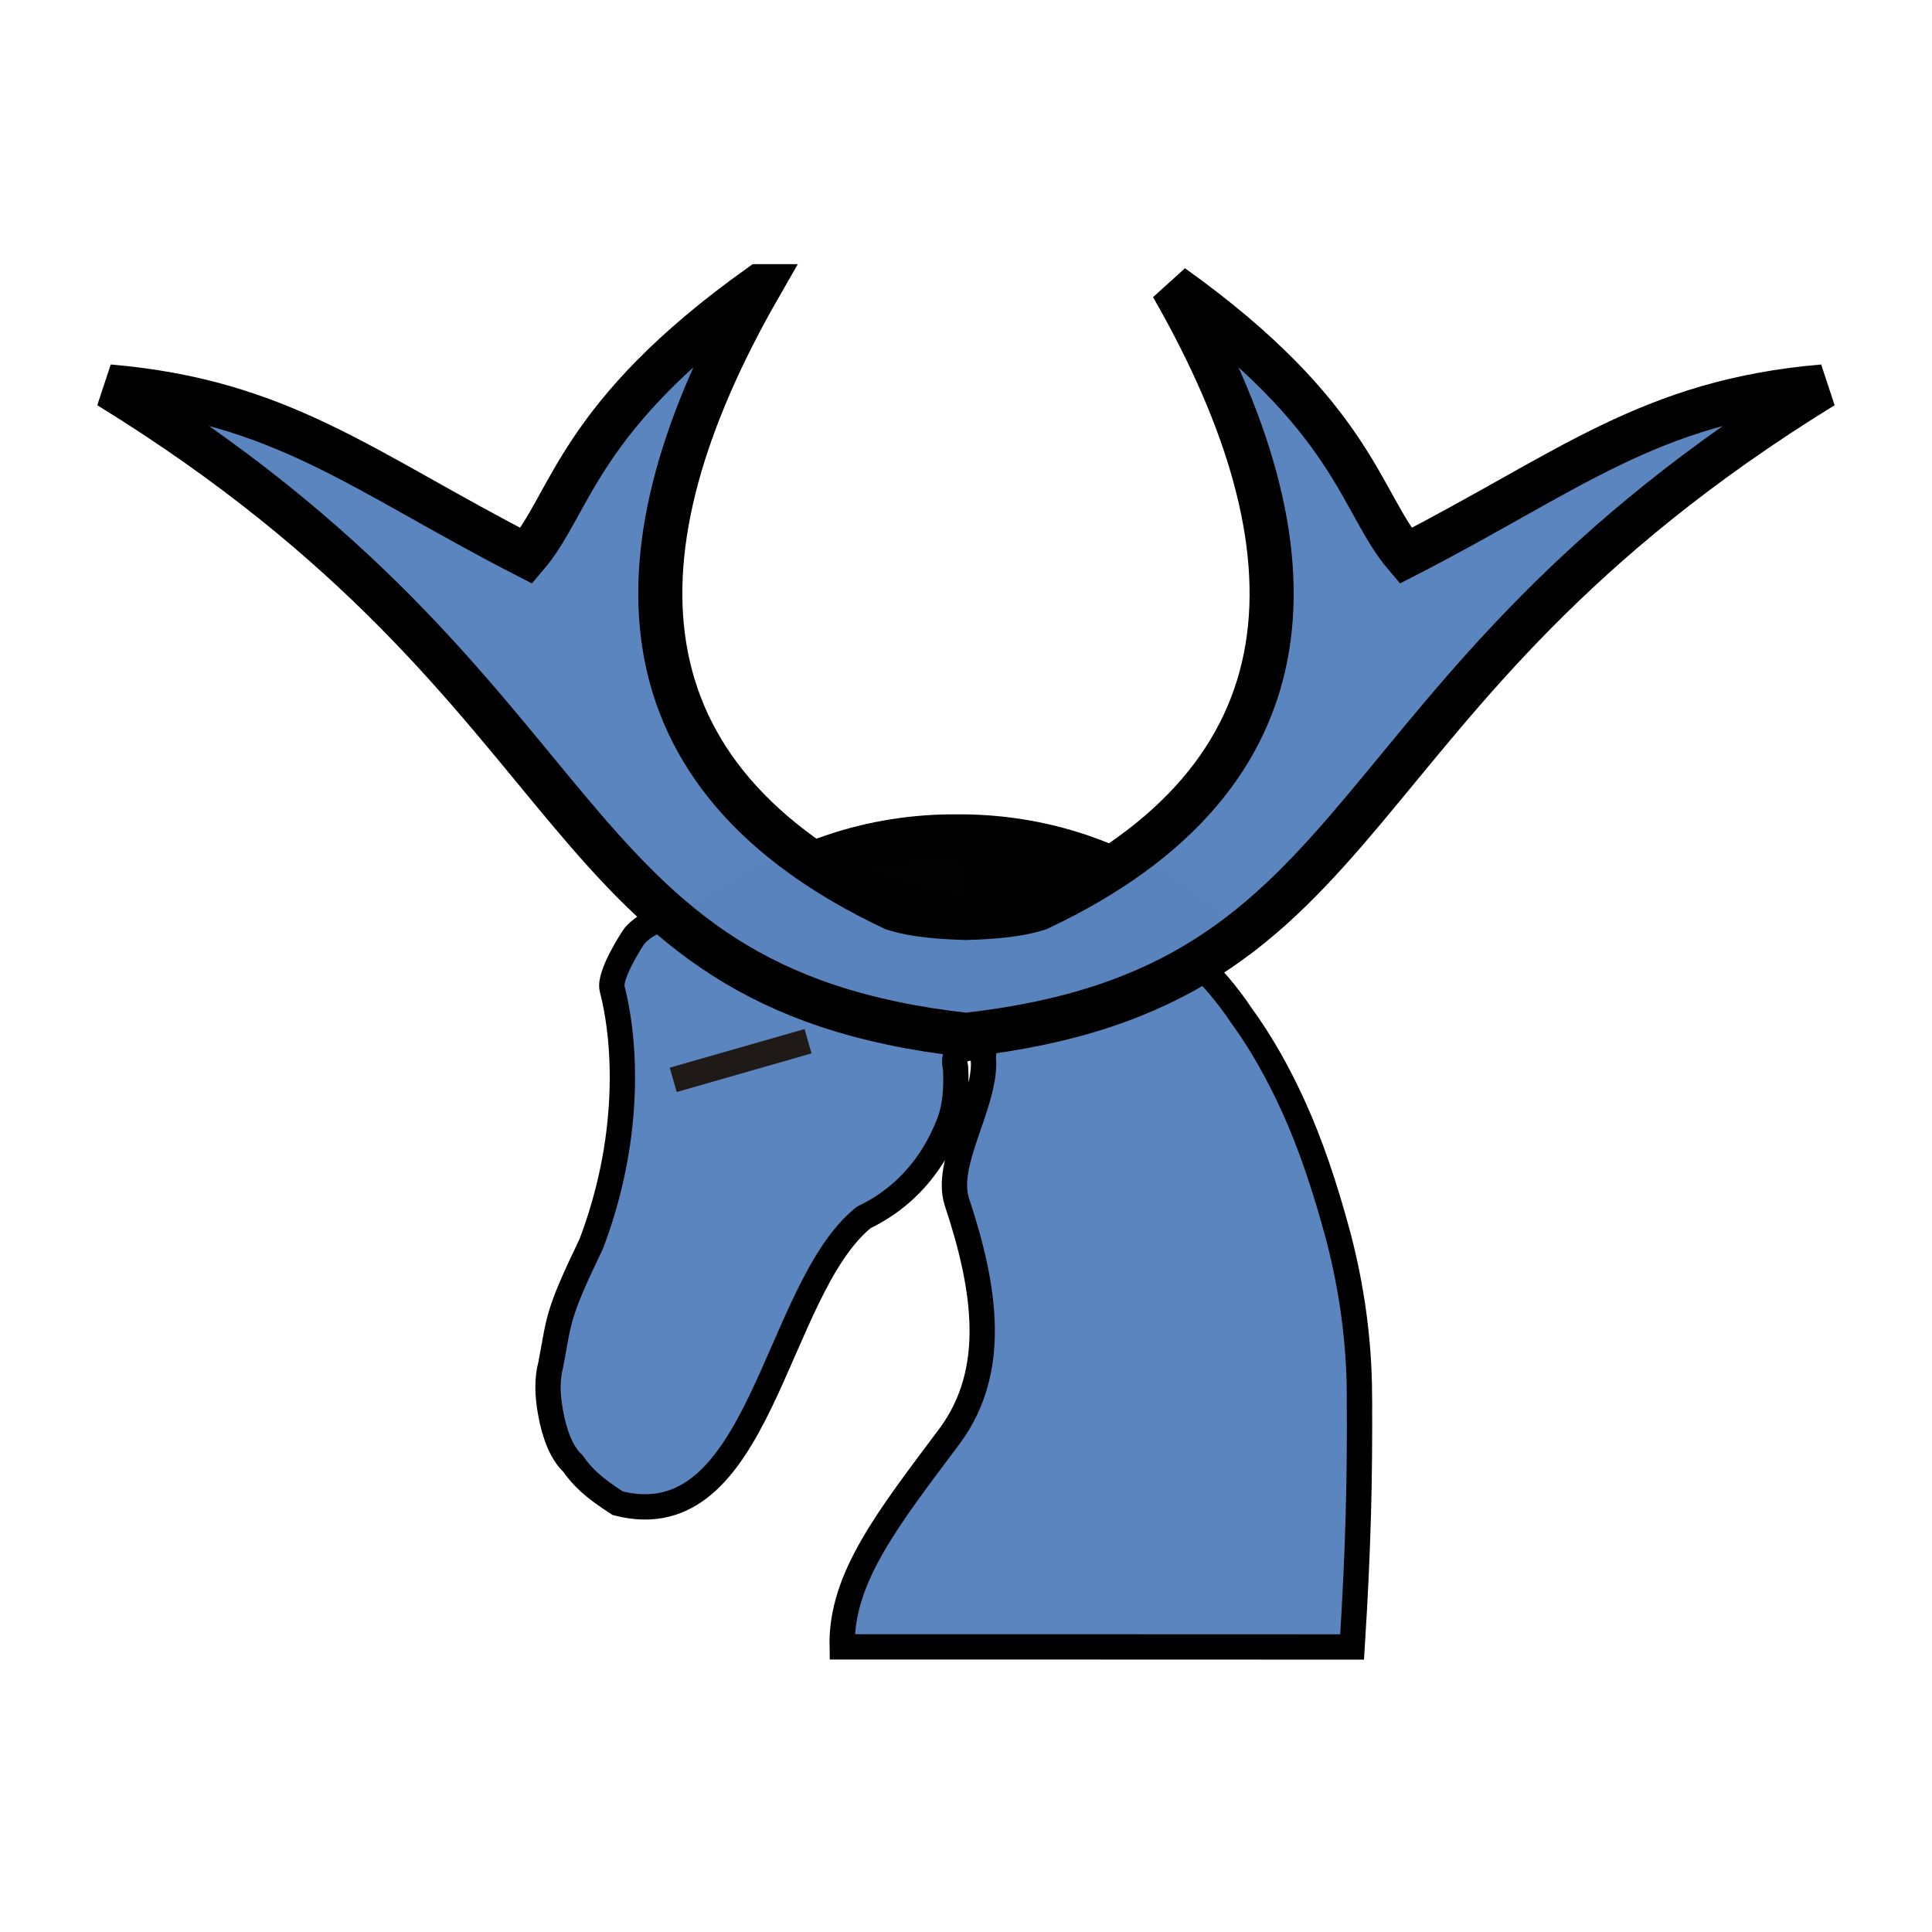 <?xml version="1.0" encoding="UTF-8" standalone="no"?>
<svg
   viewBox="0 0 100 100"
   version="1.1"
   id="svg3"
   sodipodi:docname="b+n.svg"
   width="100"
   height="100"
   inkscape:version="1.3.2 (091e20ef0f, 2023-11-25)"
   xmlns:inkscape="http://www.inkscape.org/namespaces/inkscape"
   xmlns:sodipodi="http://sodipodi.sourceforge.net/DTD/sodipodi-0.dtd"
   xmlns="http://www.w3.org/2000/svg"
   xmlns:svg="http://www.w3.org/2000/svg">
  <defs
     id="defs3">
    <linearGradient
       id="a"
       gradientUnits="userSpaceOnUse"
       x1="23.898"
       x2="85.692"
       y1="24.666"
       y2="24.666"
       gradientTransform="matrix(3.543,0,0,3.543,-9.161,-10.181)">
      <stop
         offset="0"
         stop-color="#fae4ed"
         id="stop1"
         style="stop-color:#5984bd;stop-opacity:1;" />
      <stop
         offset="1"
         stop-color="#1f1a17"
         stop-opacity=".992"
         id="stop2" />
    </linearGradient>
  </defs>
  <sodipodi:namedview
     id="namedview3"
     pagecolor="#ffffff"
     bordercolor="#000000"
     borderopacity="0.25"
     inkscape:showpageshadow="2"
     inkscape:pageopacity="0.0"
     inkscape:pagecheckerboard="0"
     inkscape:deskcolor="#d1d1d1"
     inkscape:zoom="5.6568542"
     inkscape:cx="86.532192"
     inkscape:cy="69.384853"
     inkscape:window-width="3840"
     inkscape:window-height="2160"
     inkscape:window-x="0"
     inkscape:window-y="0"
     inkscape:window-maximized="1"
     inkscape:current-layer="svg3" />
  <g
     id="g27"
     transform="matrix(2.505,0,0,2.505,-26.954,-671.327)"
     style="fill:#5984bd;fill-opacity:0.992">
    <g
       id="g9-1"
       transform="matrix(0.523,0,0,0.523,-129.678,227.726)"
       style="fill:#5984bd;fill-opacity:0.992;stroke-width:1;stroke-dasharray:none">
      <path
         id="path1517-6"
         style="clip-rule:evenodd;fill:#5984bd;fill-opacity:0.992;fill-rule:evenodd;stroke:#000000;stroke-width:1;stroke-dasharray:none;stroke-opacity:1;image-rendering:optimizeQuality;shape-rendering:geometricPrecision"
         d="m 322.233,132.049 c -0.016,-2.072 -0.293,-4.135 -0.833,-6.2 -0.532,-1.985 -1.111,-3.675 -1.747,-5.08 -0.635,-1.405 -1.326,-2.612 -2.072,-3.636 -1.111,-1.674 -2.635,-3.096 -4.556,-4.254 -1.921,-1.167 -3.929,-1.928 -6.025,-2.286 0.142,0.762 0.206,1.508 0.19,2.239 -0.032,0.556 -0.293,0.833 -0.794,0.833 -0.572,0 -0.826,-0.278 -0.77,-0.833 l -5.938,-1.79 -3.846,2.23 c 0.838,0.987 -0.744,-0.879 -2.233,0.674 -0.111,0.143 -1.037,1.583 -0.901,2.113 0.575,2.231 0.726,5.997 -0.825,10.079 -1.386,2.883 -1.244,2.931 -1.602,4.783 -0.142,0.524 -0.142,1.167 0,1.913 0.135,0.754 0.411,1.555 0.872,1.976 0.381,0.539 0.776,0.932 1.776,1.576 5.649,1.447 6.16,-8.406 9.712,-11.287 0.659,-0.318 1.246,-0.722 1.754,-1.223 0.714,-0.698 1.262,-1.555 1.651,-2.58 0.206,-0.572 0.278,-1.278 0.23,-2.12 -0.135,-0.524 0.128,-0.786 0.794,-0.786 0.5,0 0.25,0.089 0.314,0.605 0,1.747 -1.531,3.949 -1.064,5.46 1.175,3.524 1.595,6.7 -0.247,9.234 -2.431,3.258 -4.339,5.63 -4.277,8.371 h 3.961 3.639 l 12.547,0.004 c 0.245,-3.884 0.313,-6.661 0.289,-10.015 z"
         sodipodi:nodetypes="sccccccsccccccccccccccscccccccs" />
      <path
         style="clip-rule:evenodd;fill:#5984bd;fill-opacity:0.992;fill-rule:evenodd;stroke:#1f1a17;stroke-width:1;stroke-linecap:butt;stroke-linejoin:miter;stroke-miterlimit:4;stroke-dasharray:none;stroke-opacity:1;image-rendering:optimizeQuality;shape-rendering:geometricPrecision"
         d="m 295.122,119.659 5.326,-1.527"
         id="path11999-9"
         sodipodi:nodetypes="cc" />
    </g>
    <path
       d="m 30.531,285.267 c -1.712,-0.014 -3.479,0.529 -4.955,1.75 0.724,1.131 2.818,1.924 4.955,1.998 2.137,-0.074 4.231,-0.867 4.955,-1.998 -1.476,-1.221 -3.243,-1.764 -4.955,-1.75 z"
       id="path10-6-7-1-1-6-0-3-5-9"
       style="fill:#000000;fill-opacity:0.992;stroke:#000000;stroke-width:0.891"
       sodipodi:nodetypes="ccc" />
    <path
       d="m 26.458,273.908 c -3.769,2.691 -3.88,4.47 -4.82,5.572 -3.383,-1.738 -5.046,-3.194 -8.629,-3.5 10.381,6.392 8.981,12.421 17.711,13.398 8.73,-0.978 7.328,-7.006 17.709,-13.398 -3.583,0.306 -5.244,1.762 -8.627,3.5 -0.941,-1.102 -1.054,-2.881 -4.822,-5.572 3.149,5.488 3.014,10.138 -2.762,12.861 -0.431,0.14 -0.985,0.178 -1.498,0.193 -0.513,-0.015 -1.067,-0.053 -1.498,-0.193 -5.776,-2.724 -5.913,-7.374 -2.764,-12.861 z"
       fill="#ffe680"
       stroke-width="8.056"
       id="path2-0-4-6-5-2-4-0-6-9"
       style="fill:#5984bd;fill-opacity:0.992;stroke:#000000;stroke-width:0.911;stroke-dasharray:none"
       sodipodi:nodetypes="cccccccccc" />
  </g>
</svg>

